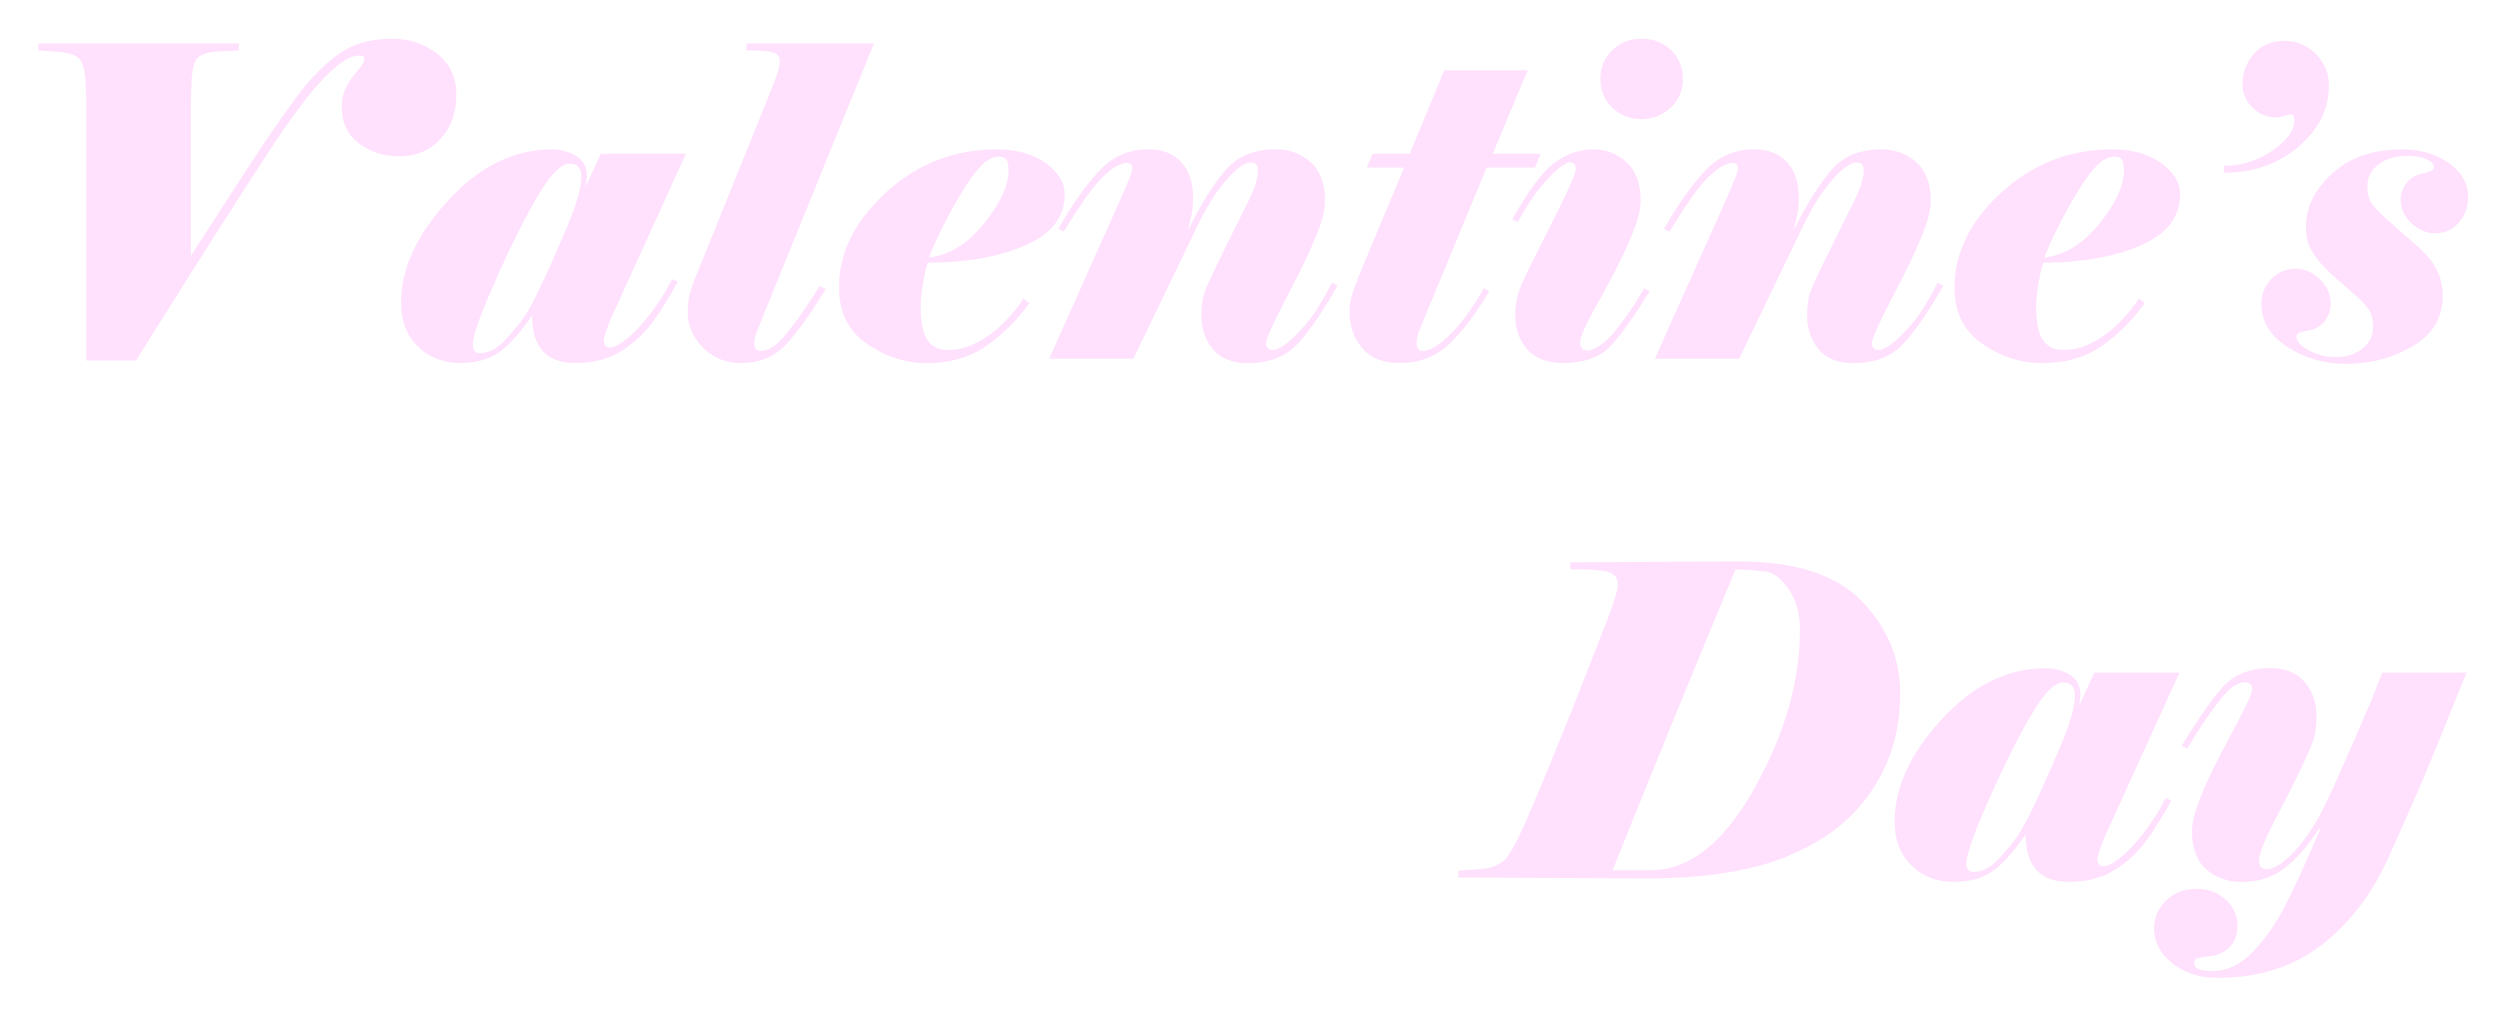<svg width="708" height="287" viewBox="0 0 708 287" fill="none" xmlns="http://www.w3.org/2000/svg">
<g filter="url(#filter0_d_4_41)">
<path d="M81.248 35.331C78.634 39.088 74.575 45.251 69.065 53.824C63.555 62.397 57.84 71.38 51.923 80.767C46.003 90.157 41.533 97.26 38.515 102.076H24.434V28.106L24.189 22.227C23.945 19.616 23.393 17.8 22.536 16.777C21.679 15.758 19.983 15.084 17.455 14.757L10.843 14.267V12.307H67.657V14.267L61.045 14.634C58.513 14.879 56.821 15.473 55.964 16.41C55.106 17.35 54.555 19.208 54.31 21.982L54.066 27.861V72.439C55.942 69.582 58.737 65.256 62.453 59.457C66.166 53.662 69.778 48.111 73.289 42.802C76.797 37.496 80.391 32.352 84.064 27.371C87.738 22.393 91.613 18.412 95.696 15.43C99.777 12.451 104.88 10.96 111.002 10.96C115.979 10.96 120.265 12.39 123.858 15.247C127.449 18.106 129.246 21.982 129.246 26.881C129.246 31.862 127.755 36.005 124.777 39.312C121.795 42.618 117.898 44.271 113.083 44.271C108.675 44.271 104.858 43.047 101.635 40.597C98.409 38.148 96.798 34.802 96.798 30.555C96.798 28.84 96.982 27.432 97.349 26.33C97.717 25.228 98.225 24.168 98.88 23.146C99.532 22.126 100.41 20.984 101.512 19.717C102.614 18.452 103.165 17.451 103.165 16.716C103.165 16.064 102.715 15.736 101.819 15.736C100.919 15.736 99.982 15.942 99.002 16.349C98.023 16.759 96.694 17.656 95.023 19.043C93.349 20.433 91.49 22.288 89.452 24.615C87.41 26.942 84.677 30.515 81.248 35.331Z" fill="#FFE1FE"/>
<path d="M194.263 43.537L173.081 90.074C172.836 90.564 172.426 91.627 171.856 93.258C171.284 94.894 170.999 95.913 170.999 96.32C170.999 96.975 171.14 97.484 171.428 97.851C171.712 98.219 172.141 98.402 172.713 98.402C173.855 98.402 175.447 97.588 177.489 95.953C179.527 94.321 181.713 92.016 184.039 89.033C186.366 86.054 188.466 82.726 190.345 79.052L191.937 79.787C189.65 84.034 187.303 87.809 184.897 91.115C182.487 94.422 179.488 97.199 175.897 99.443C172.303 101.687 167.978 102.811 162.918 102.811C158.834 102.811 155.773 101.687 153.735 99.443C151.693 97.199 150.674 93.831 150.674 89.34C147.49 94.076 144.447 97.505 141.552 99.627C138.653 101.749 134.918 102.811 130.348 102.811C125.45 102.811 121.428 101.24 118.287 98.096C115.144 94.955 113.573 90.852 113.573 85.788C113.573 76.156 118 66.499 126.858 56.824C135.714 47.149 145.531 42.312 156.306 42.312C158.834 42.312 161.121 42.924 163.163 44.149C165.201 45.374 166.224 47.293 166.224 49.905L165.857 52.844L170.142 43.537H194.263ZM164.632 50.15C164.632 48.846 164.366 47.884 163.836 47.272C163.304 46.66 162.468 46.353 161.326 46.353C159.774 46.353 157.999 47.578 156 50.027C153.998 52.477 151.408 56.763 148.225 62.886C145.041 69.01 141.858 75.788 138.674 83.216C135.491 90.647 133.899 95.463 133.899 97.667C133.899 98.402 134.061 98.975 134.389 99.382C134.713 99.792 135.203 99.994 135.858 99.994C138.386 99.994 140.795 98.751 143.082 96.259C145.366 93.77 147.123 91.648 148.347 89.891C149.572 88.136 151.182 85.157 153.184 80.951C155.183 76.747 157.592 71.337 160.408 64.724C163.224 58.11 164.632 53.254 164.632 50.15Z" fill="#FFE1FE"/>
<path d="M218.259 25.779C219.239 23.329 219.912 21.535 220.28 20.39C220.647 19.248 220.831 18.229 220.831 17.328C220.831 16.024 220.157 15.185 218.81 14.818C217.463 14.45 214.993 14.267 211.402 14.267V12.307H247.523C244.747 19.086 241.358 27.392 237.36 37.23C233.36 47.07 228.545 58.906 222.912 72.745C217.28 86.584 214.32 93.914 214.035 94.728C213.747 95.546 213.606 96.403 213.606 97.3C213.606 98.035 213.769 98.567 214.096 98.892C214.421 99.22 214.831 99.382 215.321 99.382C217.525 99.382 219.747 98.035 221.994 95.341C224.238 92.646 226.157 90.117 227.749 87.748C229.34 85.381 230.788 83.137 232.095 81.012L233.81 81.869C229.402 89.138 225.584 94.443 222.361 97.79C219.135 101.139 214.993 102.811 209.933 102.811C205.525 102.811 201.892 101.341 199.036 98.402C196.177 95.463 194.75 92.117 194.75 88.36C194.75 86.483 194.952 84.769 195.362 83.216C195.769 81.667 196.382 79.91 197.199 77.95L218.259 25.779Z" fill="#FFE1FE"/>
<path d="M262.712 74.398C262.22 75.948 261.77 77.965 261.362 80.451C260.952 82.938 260.747 84.998 260.747 86.627C260.747 91.195 261.381 94.416 262.648 96.29C263.915 98.163 265.777 99.103 268.228 99.103C270.108 99.103 271.782 98.88 273.255 98.433C274.724 97.986 276.441 97.193 278.404 96.051C280.366 94.912 282.432 93.243 284.596 91.042C286.763 88.844 288.502 86.685 289.809 84.57L291.526 85.797C288.092 90.619 284.045 94.667 279.386 97.934C274.724 101.204 269.083 102.836 262.461 102.836C256.419 102.836 250.768 101.02 245.503 97.383C240.238 93.745 237.605 88.418 237.605 81.391C237.605 71.591 242.041 62.626 250.915 54.498C259.789 46.372 270.237 42.306 282.26 42.306C287.902 42.306 292.524 43.592 296.121 46.164C299.721 48.735 301.521 51.696 301.521 55.042C301.521 61.493 297.753 66.331 290.222 69.555C282.692 72.788 273.521 74.398 262.712 74.398ZM263.074 72.929C268.786 72.28 273.971 69.09 278.624 63.358C283.277 57.627 285.603 52.566 285.603 48.175C285.603 46.956 285.438 46.02 285.113 45.371C284.786 44.721 284.051 44.394 282.909 44.394C281.113 44.394 279.316 45.371 277.522 47.321C275.725 49.274 273.806 51.996 271.767 55.489C269.725 58.986 267.99 62.176 266.563 65.063C265.137 67.951 263.974 70.571 263.074 72.929Z" fill="#FFE1FE"/>
<path d="M361.273 42.281C365.109 42.281 368.393 43.488 371.13 45.894C373.864 48.304 375.232 51.916 375.232 56.733C375.232 58.937 374.782 61.285 373.885 63.774C372.985 66.267 371.883 68.939 370.579 71.796C369.272 74.656 366.946 79.309 363.6 85.757C360.251 92.208 358.58 96.005 358.58 97.147C358.58 97.802 358.742 98.292 359.069 98.617C359.394 98.944 359.884 99.106 360.539 99.106C361.353 99.106 362.455 98.62 363.845 97.64C365.231 96.663 367.129 94.826 369.538 92.135C371.944 89.444 374.497 85.405 377.191 80.023L378.783 80.883C375.027 87.591 371.415 92.928 367.946 96.893C364.475 100.861 359.599 102.842 353.314 102.842C348.986 102.842 345.723 101.537 343.519 98.923C341.315 96.311 340.213 93.087 340.213 89.248C340.213 86.636 340.498 84.514 341.07 82.879C341.639 81.248 343.375 77.491 346.274 71.612C349.17 65.734 351.557 60.918 353.437 57.161C355.313 53.407 356.253 50.468 356.253 48.343C356.253 47.529 356.088 46.935 355.763 46.568C355.436 46.2 354.906 46.017 354.172 46.017C353.192 46.017 351.946 46.629 350.437 47.854C348.925 49.078 347.149 51.035 345.111 53.729C343.069 56.423 340.948 60.094 338.744 64.745L320.989 101.586H297.113L317.928 55.076C318.418 53.852 318.987 52.486 319.643 50.977C320.295 49.47 320.622 48.386 320.622 47.734C320.622 47.165 320.5 46.755 320.255 46.51C320.01 46.265 319.643 46.142 319.153 46.142C318.008 46.142 316.704 46.653 315.235 47.67C313.765 48.69 312.314 50.015 310.888 51.647C309.458 53.279 307.906 55.336 306.235 57.822C304.561 60.309 302.908 62.899 301.276 65.59L299.684 64.852C303.602 57.985 307.459 52.504 311.255 48.417C315.051 44.327 319.722 42.281 325.275 42.281C329.193 42.281 332.273 43.488 334.519 45.903C336.763 48.316 337.887 51.69 337.887 56.025C337.887 57.988 337.703 59.767 337.336 61.362C336.968 62.957 336.662 64.246 336.417 65.226C340.091 57.865 343.62 52.201 347.009 48.236C350.394 44.265 355.151 42.281 361.273 42.281Z" fill="#FFE1FE"/>
<path d="M436.331 43.537L434.739 47.456H421.026L402.537 92.156C401.964 93.546 401.597 94.566 401.435 95.218C401.269 95.873 401.19 96.525 401.19 97.177C401.19 97.912 401.352 98.463 401.68 98.831C402.004 99.198 402.454 99.382 403.026 99.382C404.086 99.382 405.331 98.913 406.761 97.974C408.187 97.037 409.678 95.769 411.23 94.177C412.779 92.585 414.392 90.607 416.067 88.237C417.738 85.871 419.106 83.666 420.169 81.624L421.76 82.481C417.759 89.177 413.903 94.238 410.189 97.667C406.473 101.096 401.882 102.811 396.415 102.811C391.679 102.811 388.128 101.403 385.762 98.586C383.393 95.769 382.211 92.401 382.211 88.482C382.211 86.688 382.413 85.114 382.823 83.767C383.23 82.42 383.925 80.482 384.905 77.95L397.639 47.456H387.109L388.701 43.537H399.231L409.026 19.9H432.658L422.74 43.537H436.331Z" fill="#FFE1FE"/>
<path d="M428.25 62.152C432.82 53.989 436.799 48.641 440.188 46.108C443.574 43.58 447.268 42.312 451.269 42.312C454.86 42.312 457.982 43.518 460.636 45.925C463.287 48.334 464.616 51.947 464.616 56.763C464.616 58.888 464.126 61.294 463.146 63.989C462.167 66.683 460.82 69.806 459.106 73.358C457.391 76.909 455.022 81.361 452.004 86.707C448.983 92.055 447.474 95.506 447.474 97.055C447.474 97.79 447.657 98.341 448.024 98.708C448.392 99.076 448.943 99.26 449.677 99.26C450.574 99.26 451.759 98.751 453.228 97.729C454.698 96.709 456.124 95.341 457.514 93.626C458.901 91.911 460.348 89.933 461.861 87.686C463.37 85.442 464.616 83.421 465.595 81.624L467.187 82.481C462.779 89.667 459.084 94.851 456.106 98.035C453.124 101.219 448.615 102.811 442.576 102.811C438.168 102.811 434.819 101.525 432.535 98.953C430.249 96.382 429.107 93.136 429.107 89.217C429.107 86.606 429.493 84.257 430.27 82.175C431.045 80.093 432.676 76.603 435.168 71.704C437.657 66.805 439.839 62.44 441.719 58.6C443.595 54.764 444.82 52.152 445.392 50.762C445.961 49.375 446.249 48.356 446.249 47.7C446.249 47.131 446.105 46.702 445.821 46.415C445.533 46.13 445.104 45.986 444.535 45.986C443.962 45.986 443.004 46.497 441.657 47.517C440.311 48.539 438.553 50.334 436.392 52.905C434.228 55.477 432.046 58.805 429.842 62.886L428.25 62.152ZM453.228 22.35C453.228 19.003 454.37 16.269 456.657 14.144C458.94 12.023 461.677 10.96 464.86 10.96C468.124 10.96 470.9 12.023 473.187 14.144C475.47 16.269 476.615 19.003 476.615 22.35C476.615 25.616 475.452 28.332 473.125 30.494C470.799 32.658 468.044 33.739 464.86 33.739C461.594 33.739 458.839 32.658 456.596 30.494C454.349 28.332 453.228 25.616 453.228 22.35Z" fill="#FFE1FE"/>
<path d="M532.817 42.281C536.652 42.281 539.937 43.488 542.673 45.894C545.407 48.304 546.775 51.916 546.775 56.733C546.775 58.937 546.325 61.285 545.428 63.774C544.528 66.267 543.426 68.939 542.122 71.796C540.815 74.656 538.489 79.309 535.143 85.757C531.794 92.208 530.123 96.005 530.123 97.147C530.123 97.802 530.285 98.292 530.613 98.617C530.937 98.944 531.427 99.106 532.082 99.106C532.896 99.106 533.998 98.62 535.388 97.64C536.775 96.663 538.672 94.826 541.082 92.135C543.488 89.444 546.041 85.405 548.734 80.023L550.326 80.883C546.57 87.591 542.958 92.928 539.49 96.893C536.019 100.861 531.142 102.842 524.858 102.842C520.529 102.842 517.266 101.537 515.062 98.923C512.858 96.311 511.756 93.087 511.756 89.248C511.756 86.636 512.041 84.514 512.613 82.879C513.183 81.248 514.918 77.491 517.817 71.612C520.713 65.734 523.101 60.918 524.98 57.161C526.857 53.407 527.796 50.468 527.796 48.343C527.796 47.529 527.631 46.935 527.307 46.568C526.979 46.2 526.45 46.017 525.715 46.017C524.735 46.017 523.489 46.629 521.98 47.854C520.468 49.078 518.693 51.035 516.654 53.729C514.612 56.423 512.491 60.094 510.287 64.745L492.533 101.586H468.656L489.472 55.076C489.961 53.852 490.531 52.486 491.186 50.977C491.838 49.47 492.165 48.386 492.165 47.734C492.165 47.165 492.043 46.755 491.798 46.51C491.553 46.265 491.186 46.142 490.696 46.142C489.551 46.142 488.247 46.653 486.778 47.67C485.309 48.69 483.858 50.015 482.431 51.647C481.002 53.279 479.45 55.336 477.778 57.822C476.104 60.309 474.451 62.899 472.819 65.59L471.228 64.852C475.146 57.985 479.003 52.504 482.798 48.417C486.594 44.327 491.265 42.281 496.818 42.281C500.736 42.281 503.816 43.488 506.063 45.903C508.306 48.316 509.43 51.69 509.43 56.025C509.43 57.988 509.246 59.767 508.879 61.362C508.512 62.957 508.206 64.246 507.961 65.226C511.634 57.865 515.163 52.201 518.552 48.236C521.938 44.265 526.694 42.281 532.817 42.281Z" fill="#FFE1FE"/>
<path d="M578.614 74.398C578.121 75.948 577.674 77.965 577.264 80.451C576.853 82.938 576.648 84.998 576.648 86.627C576.648 91.195 577.282 94.416 578.549 96.29C579.817 98.163 581.678 99.103 584.13 99.103C586.009 99.103 587.684 98.88 589.156 98.433C590.628 97.986 592.342 97.193 594.305 96.051C596.267 94.912 598.333 93.243 600.497 91.042C602.661 88.844 604.403 86.685 605.71 84.57L607.428 85.797C603.993 90.619 599.946 94.667 595.287 97.934C590.628 101.204 584.984 102.836 578.363 102.836C572.32 102.836 566.669 101.02 561.404 97.383C556.139 93.745 553.506 88.418 553.506 81.391C553.506 71.591 557.942 62.626 566.816 54.498C575.69 46.372 586.138 42.306 598.162 42.306C603.803 42.306 608.422 43.592 612.022 46.164C615.622 48.735 617.422 51.696 617.422 55.042C617.422 61.493 613.654 66.331 606.124 69.555C598.59 72.788 589.422 74.398 578.614 74.398ZM578.975 72.929C584.687 72.28 589.872 69.09 594.525 63.358C599.178 57.627 601.504 52.566 601.504 48.175C601.504 46.956 601.339 46.02 601.015 45.371C600.687 44.721 599.952 44.394 598.811 44.394C597.014 44.394 595.217 45.371 593.423 47.321C591.626 49.274 589.707 51.996 587.668 55.489C585.626 58.986 583.891 62.176 582.464 65.063C581.035 67.951 579.875 70.571 578.975 72.929Z" fill="#FFE1FE"/>
<path d="M629.789 46.966C634.766 46.966 639.339 45.539 643.503 42.679C647.666 39.823 649.747 36.966 649.747 34.106C649.747 32.965 649.42 32.392 648.768 32.392C646.564 32.965 645.174 33.249 644.604 33.249C641.99 33.249 639.747 32.312 637.87 30.433C635.991 28.556 635.054 26.391 635.054 23.942C635.054 20.678 636.113 17.8 638.237 15.308C640.359 12.819 643.258 11.572 646.931 11.572C650.466 11.572 653.454 12.819 655.888 15.308C658.324 17.8 659.543 20.758 659.543 24.187C659.543 30.883 656.665 36.678 650.91 41.577C645.155 46.476 638.115 48.925 629.789 48.925V46.966Z" fill="#FFE1FE"/>
<path d="M680.306 42.312C685.461 42.312 689.86 43.598 693.502 46.17C697.145 48.742 698.966 51.947 698.966 55.783C698.966 58.643 698.082 61.071 696.315 63.07C694.546 65.073 692.308 66.071 689.599 66.071C687.215 66.071 684.999 65.134 682.945 63.254C680.891 61.377 679.865 59.133 679.865 56.518C679.865 55.049 680.251 53.723 681.028 52.538C681.803 51.356 682.66 50.517 683.6 50.027C684.536 49.538 685.721 49.152 687.15 48.864C688.577 48.579 689.293 48.028 689.293 47.211C689.293 46.476 688.62 45.784 687.273 45.129C685.926 44.477 684.068 44.149 681.702 44.149C678.436 44.149 675.742 44.948 673.62 46.543C671.496 48.138 670.437 50.205 670.437 52.74C670.437 54.706 670.804 56.261 671.542 57.406C672.277 58.551 673.587 59.981 675.466 61.702L685.274 70.293C687.481 72.341 689.116 74.426 690.181 76.554C691.243 78.682 691.776 81.134 691.776 83.914C691.776 89.97 688.95 94.673 683.303 98.029C677.652 101.384 671.389 103.059 664.514 103.059C658.373 103.059 652.824 101.479 647.871 98.323C642.918 95.166 640.441 91.042 640.441 85.956C640.441 83.25 641.366 80.935 643.215 79.006C645.064 77.081 647.424 76.116 650.298 76.116C652.68 76.116 654.899 77.096 656.953 79.055C659.007 81.015 660.032 83.302 660.032 85.913C660.032 87.793 659.5 89.425 658.441 90.812C657.378 92.202 656.194 93.038 654.89 93.323C653.583 93.611 652.502 93.856 651.645 94.058C650.788 94.263 650.359 94.731 650.359 95.466C650.359 96.636 651.48 97.866 653.726 99.158C655.97 100.45 658.643 101.1 661.747 101.1C664.52 101.1 666.929 100.322 668.971 98.77C671.009 97.214 672.032 95.212 672.032 92.756C672.032 90.629 671.664 88.994 670.93 87.849C670.195 86.703 669.072 85.457 667.563 84.107C666.05 82.757 664.174 81.097 661.93 79.135C659.683 77.172 657.969 75.473 656.788 74.043C655.603 72.614 654.685 71.178 654.033 69.748C653.378 68.318 653.053 66.457 653.053 64.163C653.053 58.683 655.529 53.671 660.479 49.13C665.429 44.584 672.041 42.312 680.306 42.312Z" fill="#FFE1FE"/>
<path d="M538.137 196.475C538.137 205.131 536.258 212.929 532.505 219.866C528.749 226.807 523.606 232.441 517.077 236.767C510.545 241.096 503.158 244.176 494.915 246.013C486.668 247.85 477.2 248.769 466.508 248.769L413 248.524V246.564L419.734 246.075C422.753 245.75 424.978 244.789 426.408 243.197C427.834 241.605 429.775 238.013 432.224 232.419C434.672 226.829 437.55 219.949 440.856 211.784C444.162 203.621 446.752 197.13 448.631 192.311C450.507 187.495 452.568 182.208 454.814 176.452C457.058 170.696 458.182 167.043 458.182 165.491C458.182 163.697 457.282 162.533 455.488 162C453.691 161.471 450.1 161.204 444.713 161.204V159.245L492.343 159C508.423 159 520.077 162.757 527.301 170.267C534.525 177.78 538.137 186.515 538.137 196.475ZM509.73 178.35C509.73 173.861 508.69 170.065 506.608 166.96C504.527 163.859 502.323 162.166 499.996 161.878C497.67 161.593 495.934 161.431 494.792 161.388C493.647 161.348 492.545 161.327 491.486 161.327C490.507 163.614 487.323 171.29 481.936 184.351C476.548 197.415 471.161 210.602 465.773 223.908C460.386 237.217 457.364 244.727 456.712 246.442H467.487C478.342 246.442 488.098 238.769 496.751 223.418C505.402 208.07 509.73 193.046 509.73 178.35Z" fill="#FFE1FE"/>
<path d="M617.236 190.474L596.053 237.012C595.808 237.502 595.398 238.564 594.829 240.196C594.256 241.831 593.971 242.851 593.971 243.258C593.971 243.913 594.112 244.421 594.4 244.789C594.685 245.156 595.113 245.34 595.686 245.34C596.827 245.34 598.419 244.525 600.461 242.89C602.5 241.259 604.685 238.953 607.012 235.971C609.338 232.992 611.438 229.664 613.318 225.99L614.909 226.725C612.623 230.971 610.275 234.746 607.869 238.053C605.46 241.36 602.46 244.137 598.869 246.381C595.276 248.625 590.95 249.749 585.89 249.749C581.807 249.749 578.746 248.625 576.707 246.381C574.665 244.137 573.646 240.769 573.646 236.277C570.462 241.014 567.42 244.443 564.524 246.564C561.625 248.686 557.89 249.749 553.32 249.749C548.422 249.749 544.4 248.178 541.26 245.034C538.116 241.892 536.545 237.79 536.545 232.726C536.545 223.094 540.972 213.437 549.831 203.762C558.686 194.087 568.503 189.25 579.278 189.25C581.807 189.25 584.093 189.862 586.135 191.087C588.174 192.311 589.196 194.231 589.196 196.843L588.829 199.782L593.114 190.474H617.236ZM587.604 197.087C587.604 195.783 587.338 194.822 586.809 194.209C586.276 193.597 585.44 193.291 584.298 193.291C582.746 193.291 580.971 194.516 578.972 196.965C576.97 199.414 574.381 203.701 571.197 209.824C568.013 215.948 564.83 222.726 561.646 230.154C558.463 237.585 556.871 242.401 556.871 244.605C556.871 245.34 557.033 245.912 557.361 246.32C557.685 246.73 558.175 246.932 558.83 246.932C561.359 246.932 563.768 245.689 566.054 243.197C568.338 240.707 570.095 238.586 571.319 236.828C572.544 235.074 574.154 232.095 576.156 227.888C578.155 223.684 580.564 218.274 583.38 211.661C586.196 205.048 587.604 200.192 587.604 197.087Z" fill="#FFE1FE"/>
<path d="M628.011 276.936C622.868 276.936 618.583 275.546 615.154 272.773C611.726 269.996 610.011 266.729 610.011 262.975C610.011 260.036 611.113 257.421 613.317 255.137C615.521 252.85 618.5 251.708 622.256 251.708C625.357 251.708 628.029 252.706 630.276 254.709C632.52 256.708 633.643 259.179 633.643 262.118C633.643 266.527 631.519 269.343 627.276 270.568C625.152 270.893 623.643 271.119 622.746 271.242C621.846 271.364 621.399 271.872 621.399 272.773C621.399 273.507 621.827 274.058 622.687 274.426C623.545 274.793 624.833 274.977 626.547 274.977C630.796 274.977 634.678 273.103 638.192 269.356C641.703 265.605 644.709 261.285 647.201 256.399C649.692 251.506 652.983 244.336 657.07 234.881L656.702 234.759C653.595 239.605 650.344 243.322 646.95 245.909C643.555 248.496 639.487 249.788 634.742 249.788C630.986 249.788 627.72 248.622 624.947 246.292C622.17 243.962 620.783 240.38 620.783 235.552C620.783 233.344 621.313 230.806 622.375 227.94C623.434 225.077 624.64 222.212 625.987 219.349C627.334 216.486 629.639 212.025 632.905 205.973C636.168 199.916 637.803 196.316 637.803 195.171C637.803 194.519 637.638 194.029 637.313 193.701C636.986 193.377 636.496 193.211 635.844 193.211C633.802 193.211 631.659 194.601 629.416 197.378C627.169 200.158 625.191 202.871 623.477 205.529C621.763 208.186 620.416 210.326 619.437 211.961L617.845 211.223C622.415 203.682 626.293 198.128 629.477 194.562C632.66 190.995 637.191 189.21 643.068 189.21C647.311 189.21 650.537 190.539 652.741 193.199C654.945 195.86 656.047 199.068 656.047 202.831C656.047 205.697 655.72 208.027 655.068 209.827C654.413 211.627 653.271 214.245 651.639 217.684C650.005 221.122 647.617 225.846 644.476 231.859C641.333 237.872 639.762 241.822 639.762 243.702C639.762 244.519 639.946 245.135 640.313 245.545C640.681 245.955 641.232 246.157 641.966 246.157C642.863 246.157 643.925 245.79 645.15 245.052C646.374 244.317 647.7 243.233 649.129 241.804C650.556 240.374 652.086 238.494 653.721 236.164C655.352 233.834 657.045 230.849 658.802 227.211C660.556 223.571 663.106 217.91 666.455 210.222C669.801 202.537 671.821 197.773 672.516 195.933C673.208 194.093 673.924 192.275 674.659 190.477H698.535C697.39 193.254 695.737 197.335 693.576 202.724C691.412 208.113 689.186 213.544 686.903 219.012C684.616 224.484 681.127 232.423 676.434 242.832C671.738 253.242 665.393 261.527 657.394 267.693C649.395 273.853 639.6 276.936 628.011 276.936Z" fill="#FFE1FE"/>
</g>
<defs>
<filter id="filter0_d_4_41" x="0.843" y="0.96" width="708.123" height="285.976" filterUnits="userSpaceOnUse" color-interpolation-filters="sRGB">
<feFlood flood-opacity="0" result="BackgroundImageFix"/>
<feColorMatrix in="SourceAlpha" type="matrix" values="0 0 0 0 0 0 0 0 0 0 0 0 0 0 0 0 0 0 127 0" result="hardAlpha"/>
<feOffset/>
<feGaussianBlur stdDeviation="5"/>
<feComposite in2="hardAlpha" operator="out"/>
<feColorMatrix type="matrix" values="0 0 0 0 0.729 0 0 0 0 0.31 0 0 0 0 0.839 0 0 0 1 0"/>
<feBlend mode="normal" in2="BackgroundImageFix" result="effect1_dropShadow_4_41"/>
<feBlend mode="normal" in="SourceGraphic" in2="effect1_dropShadow_4_41" result="shape"/>
</filter>
</defs>
</svg>
